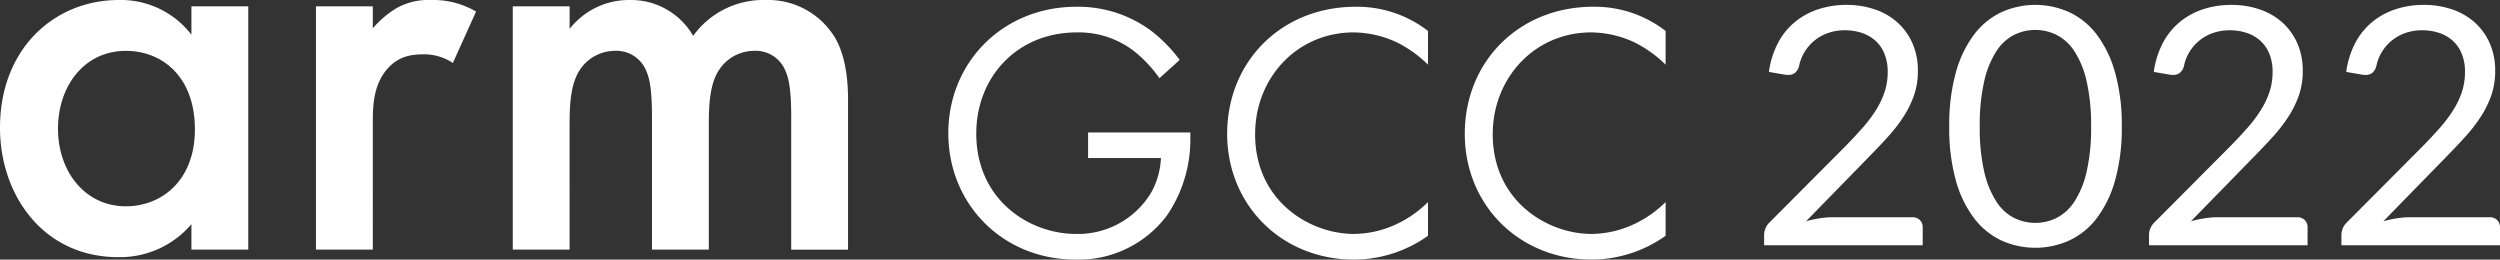 <svg xmlns="http://www.w3.org/2000/svg" xmlns:xlink="http://www.w3.org/1999/xlink" width="497.5" height="51.659" viewBox="0 0 497.5 51.659">
  <rect x="0" y="0" width="497.5" height="51.659" fill="#333333" stroke="none"/>
  <defs>
    <clipPath id="clip-path">
      <rect id="Rectangle_2" data-name="Rectangle 2" width="497.5" height="51.659" fill="#fff"/>
    </clipPath>
  </defs>
  <g id="Group_2" data-name="Group 2" transform="translate(0 0)">
    <g id="Group_1" data-name="Group 1" transform="translate(0 0)" clip-path="url(#clip-path)">
      <path id="Path_1" data-name="Path 1" d="M102.041,1.266h11.312V5.75A15,15,0,0,1,125.358,0a14.284,14.284,0,0,1,12.583,7.131A17.236,17.236,0,0,1,152.37,0a15.576,15.576,0,0,1,13.853,7.59c.923,1.61,2.538,5.175,2.538,12.189v29.9H157.45V23c0-5.4-.577-7.589-1.038-8.624a6.4,6.4,0,0,0-6.465-4.255,8.366,8.366,0,0,0-6.7,3.563c-1.962,2.762-2.193,6.9-2.193,11.04V49.677H129.745V23c0-5.4-.576-7.589-1.038-8.624a6.4,6.4,0,0,0-6.464-4.255,8.365,8.365,0,0,0-6.7,3.563c-1.962,2.762-2.195,6.9-2.195,11.04V49.677H102.041Zm-39.165,0H74.187V5.635A19.578,19.578,0,0,1,78.92,1.61,13.114,13.114,0,0,1,85.846,0a16.834,16.834,0,0,1,8.889,2.3L90.118,12.534a10.275,10.275,0,0,0-5.773-1.724c-2.423,0-4.848.344-7.041,2.644-3.116,3.335-3.116,7.935-3.116,11.154V49.677H62.876ZM11.543,25.643c0,8.395,5.309,15.409,13.505,15.409,7.157,0,13.737-5.173,13.737-15.294,0-10.579-6.581-15.637-13.737-15.637-8.2,0-13.505,6.9-13.505,15.522M38.093,1.266H49.405V49.677H38.093v-5.06a18.7,18.7,0,0,1-14.546,6.555C8.541,51.171,0,38.753,0,25.414,0,9.66,10.849,0,23.663,0a17.749,17.749,0,0,1,14.43,6.9Z" transform="translate(0 0)" fill="#fff"/>
      <path id="Path_2" data-name="Path 2" d="M217.171,26.361H237.52v1.167a26.726,26.726,0,0,1-4.684,15.386,21.933,21.933,0,0,1-18.154,8.749c-14.492,0-25.326-11.011-25.326-25.157S200.262,1.351,214.828,1.351a24.368,24.368,0,0,1,14.933,4.814,29.68,29.68,0,0,1,5.636,5.76l-4.026,3.646a25.633,25.633,0,0,0-4.611-5.031A17.955,17.955,0,0,0,214.9,6.456c-11.784,0-19.982,8.822-19.982,20.125,0,13.271,10.613,19.979,19.836,19.979a17,17,0,0,0,14.931-8.166,15.325,15.325,0,0,0,1.977-6.929H217.171Z" transform="translate(-0.64 -0.005)" fill="#fff"/>
      <path id="Path_3" data-name="Path 3" d="M285,12.873a24.01,24.01,0,0,0-6.368-4.521,20.848,20.848,0,0,0-8.418-1.9c-11.273,0-19.618,9.041-19.618,20.27,0,13.2,10.761,19.835,19.691,19.835A20.364,20.364,0,0,0,279.36,44.3,22.233,22.233,0,0,0,285,40.217v6.707a25.494,25.494,0,0,1-14.713,4.738c-14.494,0-25.253-10.936-25.253-25.01,0-14.51,10.907-25.3,25.547-25.3A23.071,23.071,0,0,1,285,6.164Z" transform="translate(-0.828 -0.005)" fill="#fff"/>
      <path id="Path_4" data-name="Path 4" d="M332.444,12.873a24.01,24.01,0,0,0-6.368-4.521,20.848,20.848,0,0,0-8.418-1.9c-11.273,0-19.617,9.041-19.617,20.27,0,13.2,10.76,19.835,19.691,19.835a20.356,20.356,0,0,0,9.076-2.261,22.222,22.222,0,0,0,5.637-4.082v6.707a25.5,25.5,0,0,1-14.713,4.738c-14.494,0-25.253-10.936-25.253-25.01,0-14.51,10.907-25.3,25.547-25.3a23.071,23.071,0,0,1,14.419,4.813Z" transform="translate(-0.988 -0.005)" fill="#fff"/>
      <path id="Path_5" data-name="Path 5" d="M368.655.978a17.255,17.255,0,0,1,5.612.891,12.952,12.952,0,0,1,4.507,2.592A12.1,12.1,0,0,1,381.762,8.6a13.48,13.48,0,0,1,1.088,5.546,14.587,14.587,0,0,1-.791,4.886,19.971,19.971,0,0,1-2.146,4.307,31.625,31.625,0,0,1-3.12,3.994q-1.766,1.931-3.746,3.946L360.6,44.027a24.961,24.961,0,0,1,2.675-.578,16.71,16.71,0,0,1,2.607-.214h15.847a2.049,2.049,0,0,1,1.518.562,1.962,1.962,0,0,1,.561,1.452v3.565H352.247V46.8a3.67,3.67,0,0,1,.248-1.288,3.429,3.429,0,0,1,.808-1.222l15.154-15.218q1.882-1.915,3.433-3.682a26.79,26.79,0,0,0,2.658-3.549,16.525,16.525,0,0,0,1.7-3.615,12.593,12.593,0,0,0,.595-3.912,9.356,9.356,0,0,0-.661-3.649,7.059,7.059,0,0,0-1.816-2.591,7.632,7.632,0,0,0-2.707-1.535,10.589,10.589,0,0,0-3.334-.512,10,10,0,0,0-3.3.528,8.821,8.821,0,0,0-4.67,3.7,8.693,8.693,0,0,0-1.139,2.839,2.633,2.633,0,0,1-.793,1.386,2.12,2.12,0,0,1-1.385.43c-.111,0-.226,0-.347-.017s-.259-.027-.413-.049l-3.071-.528a17.416,17.416,0,0,1,1.783-5.729,13.65,13.65,0,0,1,3.351-4.176,14.287,14.287,0,0,1,4.655-2.558,17.8,17.8,0,0,1,5.662-.875" transform="translate(-1.19 -0.003)" fill="#fff"/>
      <path id="Path_6" data-name="Path 6" d="M417.44,25.177a38.691,38.691,0,0,0-.908-9.1,18.256,18.256,0,0,0-2.443-5.926,9.241,9.241,0,0,0-3.549-3.219,9.514,9.514,0,0,0-8.386,0,9.12,9.12,0,0,0-3.533,3.219,18.48,18.48,0,0,0-2.426,5.926,38.632,38.632,0,0,0-.908,9.1,38.4,38.4,0,0,0,.908,9.078,18.474,18.474,0,0,0,2.426,5.91,9.113,9.113,0,0,0,3.533,3.219,9.514,9.514,0,0,0,8.386,0,9.233,9.233,0,0,0,3.549-3.219,18.25,18.25,0,0,0,2.443-5.91,38.461,38.461,0,0,0,.908-9.078m6.107,0a38.235,38.235,0,0,1-1.338,10.746,22.426,22.426,0,0,1-3.648,7.511,14.648,14.648,0,0,1-5.464,4.424,16.42,16.42,0,0,1-13.5,0,14.715,14.715,0,0,1-5.431-4.424,22.209,22.209,0,0,1-3.632-7.511,38.688,38.688,0,0,1-1.32-10.746,38.875,38.875,0,0,1,1.32-10.763,22.407,22.407,0,0,1,3.632-7.543,14.674,14.674,0,0,1,5.431-4.44,16.41,16.41,0,0,1,13.5,0,14.607,14.607,0,0,1,5.464,4.44,22.627,22.627,0,0,1,3.648,7.543,38.42,38.42,0,0,1,1.338,10.763" transform="translate(-1.315 -0.003)" fill="#fff"/>
      <path id="Path_7" data-name="Path 7" d="M445.5.978a17.251,17.251,0,0,1,5.612.891,12.951,12.951,0,0,1,4.507,2.592A12.1,12.1,0,0,1,458.61,8.6,13.48,13.48,0,0,1,459.7,14.15a14.587,14.587,0,0,1-.792,4.886,19.926,19.926,0,0,1-2.146,4.307,31.53,31.53,0,0,1-3.12,3.994q-1.766,1.931-3.746,3.946L437.448,44.027a24.957,24.957,0,0,1,2.675-.578,16.714,16.714,0,0,1,2.608-.214h15.846a2.048,2.048,0,0,1,1.518.562,1.962,1.962,0,0,1,.561,1.452v3.565H429.1V46.8a3.667,3.667,0,0,1,.247-1.288,3.432,3.432,0,0,1,.809-1.222l15.153-15.218q1.882-1.915,3.433-3.682a26.785,26.785,0,0,0,2.658-3.549,16.527,16.527,0,0,0,1.7-3.615,12.62,12.62,0,0,0,.594-3.912,9.357,9.357,0,0,0-.66-3.649,7.082,7.082,0,0,0-1.816-2.591,7.649,7.649,0,0,0-2.707-1.535,10.6,10.6,0,0,0-3.335-.512,10,10,0,0,0-3.3.528,8.828,8.828,0,0,0-4.671,3.7,8.691,8.691,0,0,0-1.139,2.839,2.631,2.631,0,0,1-.792,1.386,2.125,2.125,0,0,1-1.386.43c-.111,0-.226,0-.347-.017s-.259-.027-.413-.049l-3.07-.528a17.391,17.391,0,0,1,1.782-5.729,13.65,13.65,0,0,1,3.351-4.176,14.308,14.308,0,0,1,4.655-2.558A17.8,17.8,0,0,1,445.5.978" transform="translate(-1.45 -0.003)" fill="#fff"/>
      <path id="Path_8" data-name="Path 8" d="M483.927.978a17.251,17.251,0,0,1,5.612.891,12.951,12.951,0,0,1,4.507,2.592A12.1,12.1,0,0,1,497.034,8.6a13.48,13.48,0,0,1,1.089,5.546,14.587,14.587,0,0,1-.792,4.886,19.927,19.927,0,0,1-2.146,4.307,31.63,31.63,0,0,1-3.12,3.994q-1.766,1.931-3.746,3.946L475.872,44.027a24.961,24.961,0,0,1,2.675-.578,16.71,16.71,0,0,1,2.607-.214H497a2.048,2.048,0,0,1,1.518.562,1.962,1.962,0,0,1,.561,1.452v3.565H467.52V46.8a3.669,3.669,0,0,1,.247-1.288,3.432,3.432,0,0,1,.809-1.222l15.153-15.218q1.882-1.915,3.433-3.682a26.791,26.791,0,0,0,2.658-3.549,16.526,16.526,0,0,0,1.7-3.615,12.622,12.622,0,0,0,.594-3.912,9.357,9.357,0,0,0-.66-3.649,7.082,7.082,0,0,0-1.816-2.591,7.65,7.65,0,0,0-2.707-1.535,10.6,10.6,0,0,0-3.335-.512,10,10,0,0,0-3.3.528,8.818,8.818,0,0,0-4.671,3.7,8.693,8.693,0,0,0-1.139,2.839,2.631,2.631,0,0,1-.792,1.386,2.124,2.124,0,0,1-1.386.43c-.111,0-.226,0-.347-.017s-.259-.027-.413-.049l-3.071-.528a17.416,17.416,0,0,1,1.783-5.729,13.65,13.65,0,0,1,3.351-4.176,14.307,14.307,0,0,1,4.655-2.558,17.8,17.8,0,0,1,5.662-.875" transform="translate(-1.58 -0.003)" fill="#fff"/>
    </g>
  </g>
</svg>
